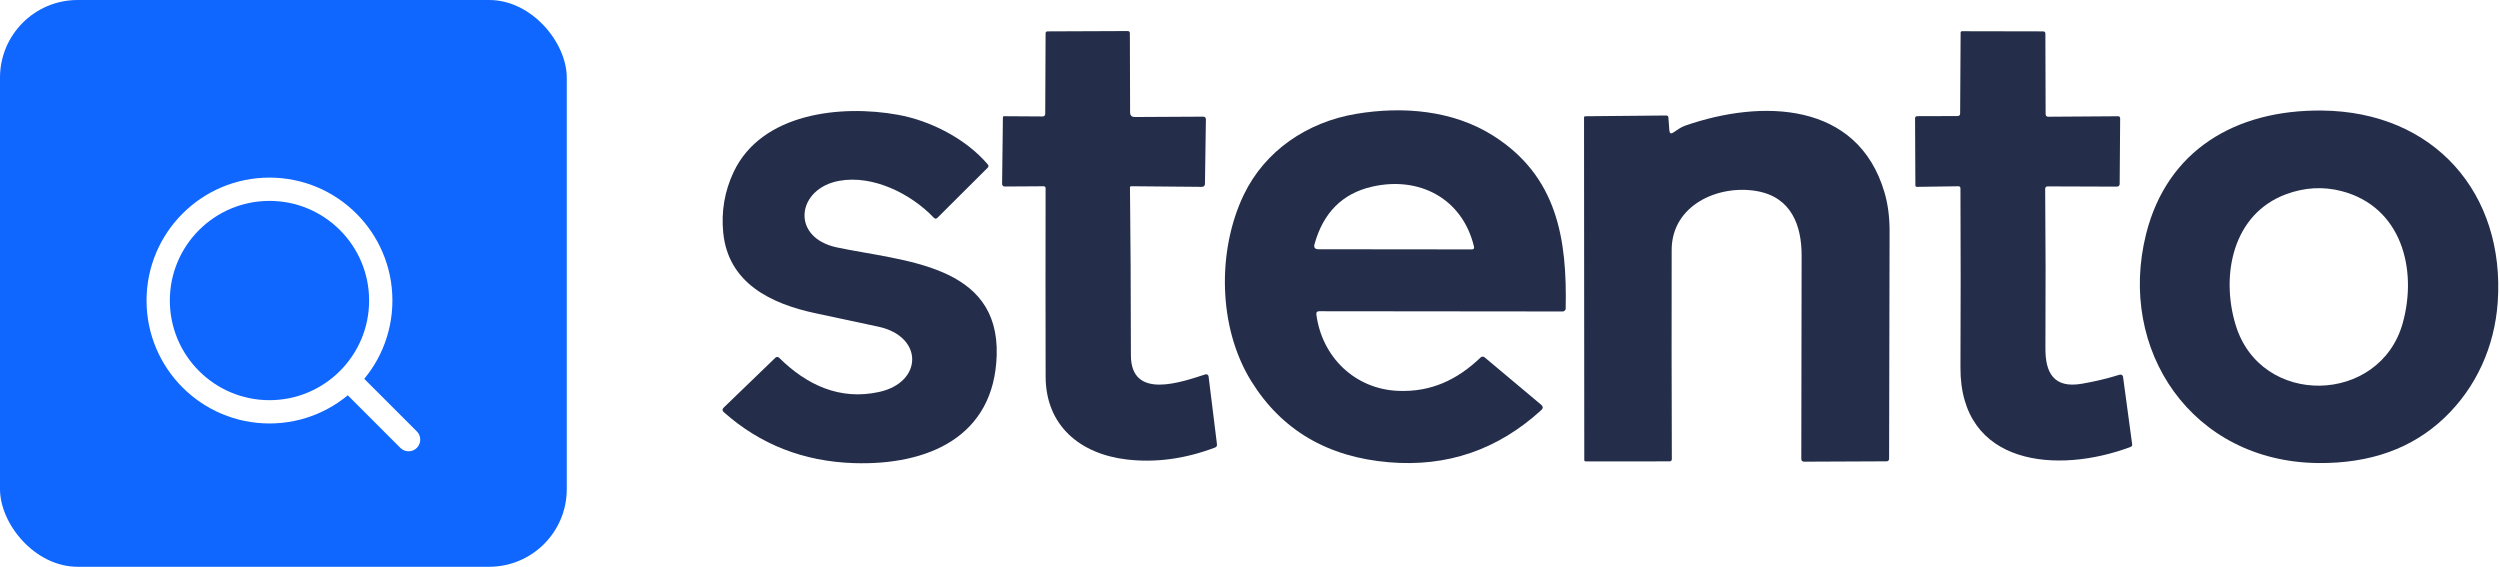 <svg width="322" height="73" viewBox="0 0 322 73" fill="none" xmlns="http://www.w3.org/2000/svg">
<path d="M146.168 15.071L154.948 15.025C155.198 15.022 155.322 15.143 155.319 15.39L155.198 23.708C155.196 23.805 155.155 23.898 155.084 23.965C155.014 24.033 154.92 24.07 154.822 24.068L145.698 23.986C145.677 23.986 145.656 23.99 145.637 23.998C145.617 24.006 145.6 24.018 145.585 24.033C145.571 24.048 145.559 24.066 145.552 24.085C145.544 24.104 145.541 24.125 145.541 24.146C145.611 30.185 145.651 37.392 145.661 45.768C145.667 51.6 152.251 49.176 155.261 48.218C155.305 48.204 155.351 48.2 155.396 48.206C155.441 48.211 155.485 48.227 155.523 48.251C155.561 48.275 155.594 48.307 155.618 48.345C155.643 48.383 155.658 48.426 155.664 48.471L156.745 57.221C156.77 57.43 156.683 57.572 156.484 57.648C152.627 59.106 148.842 59.617 145.128 59.182C139.082 58.466 134.693 54.801 134.677 48.512C134.659 40.575 134.658 32.479 134.672 24.223C134.672 24.161 134.647 24.102 134.603 24.059C134.559 24.016 134.499 23.991 134.436 23.991L129.409 24.022C129.365 24.023 129.32 24.015 129.278 23.998C129.237 23.982 129.199 23.958 129.168 23.927C129.136 23.896 129.111 23.86 129.094 23.82C129.077 23.779 129.069 23.736 129.07 23.693L129.174 15.113C129.178 15.016 129.226 14.968 129.32 14.968L134.301 14.999C134.387 14.999 134.469 14.966 134.53 14.907C134.59 14.848 134.625 14.769 134.625 14.685L134.672 4.304C134.672 4.129 134.76 4.041 134.938 4.041L145.238 4C145.43 4 145.526 4.094 145.526 4.283L145.557 14.474C145.56 14.876 145.764 15.075 146.168 15.071Z" fill="#242E4B"/>
<path d="M263.419 24.346C263.478 30.952 263.488 37.784 263.45 44.842C263.429 47.997 264.511 50.051 268.138 49.428C269.817 49.14 271.444 48.75 273.018 48.26C273.065 48.245 273.113 48.24 273.161 48.246C273.21 48.252 273.256 48.269 273.297 48.294C273.338 48.32 273.372 48.354 273.398 48.394C273.424 48.434 273.441 48.48 273.447 48.527L274.623 57.226C274.647 57.39 274.581 57.502 274.424 57.56C265.091 61.086 252.45 60.062 252.507 47.318C252.542 39.508 252.542 31.825 252.507 24.269C252.507 24.08 252.412 23.988 252.22 23.991L246.89 24.068C246.865 24.069 246.841 24.065 246.818 24.056C246.795 24.047 246.774 24.034 246.757 24.017C246.739 24.001 246.725 23.981 246.716 23.958C246.706 23.936 246.701 23.912 246.701 23.888L246.66 15.221C246.66 15.152 246.687 15.087 246.736 15.039C246.785 14.99 246.852 14.963 246.921 14.963L252.115 14.948C252.349 14.948 252.466 14.835 252.466 14.608L252.528 4.19C252.528 4.168 252.533 4.146 252.541 4.125C252.55 4.105 252.563 4.086 252.579 4.07C252.595 4.055 252.614 4.042 252.635 4.034C252.656 4.025 252.678 4.021 252.701 4.021L263.137 4.041C263.342 4.041 263.445 4.141 263.445 4.34L263.476 14.68C263.476 14.92 263.598 15.039 263.842 15.035L272.783 14.973C272.982 14.97 273.079 15.066 273.076 15.262L273.013 23.703C273.012 23.793 272.975 23.879 272.91 23.942C272.845 24.004 272.758 24.039 272.668 24.038L263.758 24.007C263.528 24.007 263.415 24.12 263.419 24.346Z" fill="#242E4B"/>
<path d="M169.548 40.493C170.248 45.959 174.502 50.128 180.104 50.344C184.332 50.509 187.687 48.929 190.712 46.036C190.78 45.972 190.869 45.936 190.962 45.933C191.054 45.93 191.144 45.961 191.214 46.021L198.494 52.125C198.765 52.355 198.771 52.588 198.509 52.825C192.921 57.931 186.393 60.17 178.923 59.542C170.983 58.876 165.061 55.39 161.156 49.083C156.86 42.15 156.766 32.237 160.199 25.087C162.917 19.431 168.341 15.725 174.68 14.665C180.669 13.661 187.128 14.191 192.322 17.475C200.589 22.71 201.849 30.78 201.66 39.746C201.658 39.846 201.616 39.94 201.544 40.009C201.471 40.078 201.375 40.117 201.274 40.117L169.914 40.086C169.635 40.086 169.513 40.222 169.548 40.493ZM189.85 31.763C188.361 25.546 182.78 22.643 176.702 24.048C172.905 24.923 170.442 27.385 169.313 31.434C169.188 31.877 169.358 32.099 169.825 32.103L189.563 32.123C189.814 32.123 189.909 32.003 189.85 31.763Z" fill="#242E4B"/>
<path d="M299.058 14.238C313.565 14.377 322.674 24.948 321.707 38.918C321.31 44.621 318.958 49.881 314.856 53.798C310.71 57.758 305.286 59.705 298.583 59.64C282.352 59.48 272.658 45.104 276.42 30.127C279.133 19.349 287.928 14.129 299.058 14.238ZM287.938 41.815C291.162 52.537 306.552 52.12 309.473 41.609C311.402 34.671 309.311 26.621 301.593 24.614C299.227 24 296.851 24.132 294.465 25.01C287.557 27.558 286.02 35.449 287.938 41.815Z" fill="#242E4B"/>
<path d="M113.241 50.483C118.869 49.243 118.973 43.349 113.162 42.083C110.71 41.548 108.022 40.973 105.099 40.359C99.267 39.129 93.806 36.462 93.153 29.982C92.881 27.254 93.322 24.657 94.475 22.19C98.06 14.541 108.323 13.455 115.65 14.783C119.815 15.534 124.398 17.851 127.22 21.171C127.352 21.325 127.345 21.474 127.199 21.618L120.745 28.047C120.585 28.208 120.428 28.207 120.275 28.042C117.353 24.969 112.446 22.493 108.083 23.291C102.622 24.279 101.775 30.59 107.79 31.866C116.293 33.668 128.709 33.971 128.375 45.727C128.071 56.32 119.454 59.954 109.985 59.65C103.509 59.441 97.926 57.257 93.237 53.098C93.01 52.895 93.007 52.691 93.226 52.485L99.873 46.072C99.905 46.041 99.942 46.017 99.983 46.001C100.024 45.984 100.068 45.976 100.112 45.977C100.156 45.977 100.2 45.986 100.241 46.004C100.281 46.021 100.318 46.046 100.349 46.077C103.866 49.551 108.125 51.605 113.241 50.483Z" fill="#242E4B"/>
<path d="M215.541 17.058C216.058 16.713 216.481 16.384 217.082 16.173C226.938 12.755 239.281 13.064 242.72 24.779C243.166 26.292 243.385 27.971 243.378 29.818C243.351 39.94 243.33 49.706 243.316 59.115C243.316 59.154 243.308 59.194 243.292 59.231C243.276 59.268 243.253 59.301 243.224 59.329C243.195 59.358 243.16 59.38 243.122 59.395C243.084 59.41 243.043 59.418 243.002 59.418L232.342 59.465C232.253 59.465 232.168 59.43 232.105 59.368C232.042 59.306 232.007 59.223 232.007 59.135C232.011 50.317 232.025 41.577 232.049 32.916C232.054 28.999 230.701 25.407 226.316 24.619C221.341 23.729 215.321 26.405 215.311 32.185C215.293 41.093 215.3 50.083 215.332 59.156C215.332 59.227 215.303 59.295 215.252 59.345C215.201 59.395 215.132 59.423 215.06 59.423L204.222 59.429C204.177 59.429 204.135 59.411 204.104 59.38C204.072 59.349 204.055 59.308 204.055 59.264L204.023 15.123C204.023 15.084 204.038 15.047 204.066 15.019C204.093 14.991 204.13 14.975 204.17 14.973L214.632 14.876C214.697 14.876 214.76 14.9 214.807 14.944C214.855 14.988 214.884 15.048 214.888 15.112L215.013 16.806C215.044 17.187 215.22 17.271 215.541 17.058Z" fill="#242E4B"/>
<rect width="73" height="73" rx="10" fill="#0F67FF"/>
<g filter="url(#filter0_d_224_17)">
<path d="M34.708 49.042C42.624 49.042 49.042 42.624 49.042 34.708C49.042 26.792 42.624 20.375 34.708 20.375C26.792 20.375 20.375 26.792 20.375 34.708C20.375 42.624 26.792 49.042 34.708 49.042Z" stroke="white" stroke-width="3" stroke-linecap="round" stroke-linejoin="round"/>
<path d="M52.625 52.625L44.921 44.921" stroke="white" stroke-width="3" stroke-linecap="round" stroke-linejoin="round"/>
</g>
<defs>
<filter id="filter0_d_224_17" x="11" y="15" width="51" height="51" filterUnits="userSpaceOnUse" color-interpolation-filters="sRGB">
<feFlood flood-opacity="0" result="BackgroundImageFix"/>
<feColorMatrix in="SourceAlpha" type="matrix" values="0 0 0 0 0 0 0 0 0 0 0 0 0 0 0 0 0 0 127 0" result="hardAlpha"/>
<feOffset dy="4"/>
<feGaussianBlur stdDeviation="2"/>
<feComposite in2="hardAlpha" operator="out"/>
<feColorMatrix type="matrix" values="0 0 0 0 0 0 0 0 0 0 0 0 0 0 0 0 0 0 0.25 0"/>
<feBlend mode="normal" in2="BackgroundImageFix" result="effect1_dropShadow_224_17"/>
<feBlend mode="normal" in="SourceGraphic" in2="effect1_dropShadow_224_17" result="shape"/>
</filter>
</defs>
</svg>
